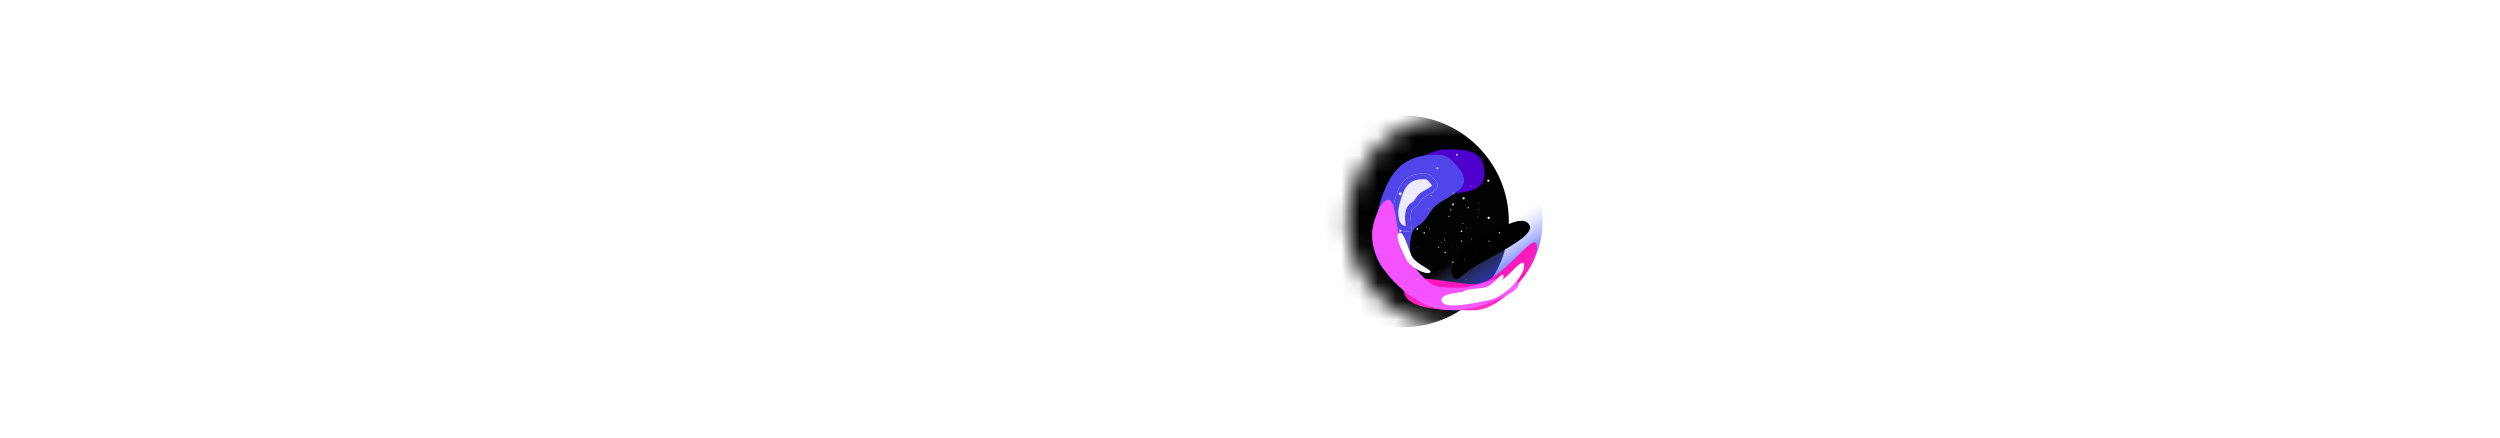 <svg xmlns="http://www.w3.org/2000/svg" width="137" height="24" fill="none" style="filter:drop-shadow(0 3.852px 5.136px rgba(0,0,0,.25))"><mask id="k" fill="#fff"><path d="M48.566 19.62h2.118V0h-2.118z"/><path fill-rule="evenodd" d="M63.812 19.62h-6.515c-2.708 0-4.356-1.613-4.356-4.342v-6.28c0-2.728 1.648-4.342 4.356-4.342h2.472c2.677 0 4.325 1.614 4.325 4.343v4.167H55.06v2.053c0 1.644.824 2.553 2.472 2.553h6.28zm-8.752-8.01h6.945V9.058c0-1.644-.824-2.524-2.472-2.524h-2c-1.649 0-2.473.88-2.473 2.524zm46.063 12.391h-2.158V4.661h7.066c2.691 0 4.228 1.62 4.228 4.363v6.31c0 2.741-1.537 4.363-4.228 4.363h-4.908zm0-6.191h4.494c1.685 0 2.513-.914 2.513-2.565V9.112c0-1.65-.828-2.565-2.513-2.565h-4.494zm11.397 6.191h2.158v-4.304h4.908c2.69 0 4.228-1.622 4.228-4.364v-6.31c0-2.741-1.538-4.363-4.228-4.363h-7.066zm6.652-6.191h-4.494V6.547h4.494c1.685 0 2.513.914 2.513 2.565v6.133c0 1.65-.828 2.565-2.513 2.565" clip-rule="evenodd"/><path d="M126.07 19.625h5.796c2.868 0 4.228-1.145 4.228-3.697 0-1.849-.444-3.199-2.632-4.05l-3.489-1.555c-1.005-.381-1.685-.88-1.685-1.878v-.498c0-.705.621-1.468 2.158-1.468h5.648V4.66h-6.032c-2.809 0-3.992 1.291-3.992 3.61 0 1.877.828 2.846 2.809 3.667l3.489 1.467c1.124.44 1.508 1.203 1.508 2.142v.558c0 1.173-.798 1.702-2.306 1.702h-5.5z"/><path fill-rule="evenodd" d="M39.39 18.854c-2.678 0-4.238-1.617-4.238-4.35V9.006c0-2.734 1.648-4.35 4.356-4.35h6.797v14.99c0 2.704-1.648 4.35-4.355 4.35h-5.856v-1.91h5.591c1.678 0 2.472-.882 2.472-2.528v-.706zm4.767-1.882V6.537h-4.385c-1.677 0-2.471.912-2.471 2.558v5.32c0 1.675.794 2.557 2.471 2.557zm-18.181 1.882h4.767v.705c0 1.646-.794 2.528-2.472 2.528H22.68v1.91h5.856c2.707 0 4.355-1.646 4.355-4.35V4.657h-6.797c-2.708 0-4.356 1.616-4.356 4.35v5.496c0 2.734 1.56 4.35 4.238 4.35m4.767-12.317v10.435h-4.385c-1.677 0-2.471-.882-2.471-2.557v-5.32c0-1.646.794-2.558 2.471-2.558zM15.106 19.62h-2.543c-2.72 0-4.376-1.613-4.376-4.342v-6.28c0-2.728 1.656-4.342 4.376-4.342h2.543c2.72 0 4.376 1.614 4.376 4.343v6.28c0 2.728-1.656 4.342-4.376 4.342M12.8 17.744h2.07c1.655 0 2.483-.88 2.483-2.523V9.058c0-1.644-.828-2.524-2.484-2.524H12.8c-1.655 0-2.483.88-2.483 2.524v6.162c0 1.643.828 2.523 2.484 2.523" clip-rule="evenodd"/><path d="M0 1.27v14.09c0 2.715 1.781 4.262 4.483 4.262h1.87v-1.868H4.75c-1.663 0-2.613-.847-2.613-2.481v-8.78h3.651V4.658h-3.67V1.27z"/></mask><g filter="url(#a)"><path fill="url(#b)" d="M48.566 19.62h2.118V0h-2.118z"/><path fill="url(#c)" fill-rule="evenodd" d="M63.812 19.62h-6.515c-2.708 0-4.356-1.613-4.356-4.342v-6.28c0-2.728 1.648-4.342 4.356-4.342h2.472c2.677 0 4.325 1.614 4.325 4.343v4.167H55.06v2.053c0 1.644.824 2.553 2.472 2.553h6.28zm-8.752-8.01h6.945V9.058c0-1.644-.824-2.524-2.472-2.524h-2c-1.649 0-2.473.88-2.473 2.524z" clip-rule="evenodd"/><path fill="url(#d)" fill-rule="evenodd" d="M101.123 24.001h-2.158V4.661h7.066c2.691 0 4.228 1.62 4.228 4.363v6.31c0 2.741-1.537 4.363-4.228 4.363h-4.908zm0-6.191h4.494c1.685 0 2.513-.914 2.513-2.565V9.112c0-1.65-.828-2.565-2.513-2.565h-4.494z" clip-rule="evenodd"/><path fill="url(#e)" fill-rule="evenodd" d="M112.52 24.001h2.158v-4.304h4.908c2.69 0 4.228-1.622 4.228-4.364v-6.31c0-2.741-1.538-4.363-4.228-4.363h-7.066zm6.652-6.191h-4.494V6.547h4.494c1.685 0 2.513.914 2.513 2.565v6.133c0 1.65-.828 2.565-2.513 2.565" clip-rule="evenodd"/><path fill="url(#f)" d="M126.07 19.625h5.796c2.868 0 4.228-1.145 4.228-3.697 0-1.849-.444-3.199-2.632-4.05l-3.489-1.555c-1.005-.381-1.685-.88-1.685-1.878v-.498c0-.705.621-1.468 2.158-1.468h5.648V4.66h-6.032c-2.809 0-3.992 1.291-3.992 3.61 0 1.877.828 2.846 2.809 3.667l3.489 1.467c1.124.44 1.508 1.203 1.508 2.142v.558c0 1.173-.798 1.702-2.306 1.702h-5.5z"/><path fill="url(#g)" fill-rule="evenodd" d="M39.39 18.854c-2.678 0-4.238-1.617-4.238-4.35V9.006c0-2.734 1.648-4.35 4.356-4.35h6.797v14.99c0 2.704-1.648 4.35-4.355 4.35h-5.856v-1.91h5.591c1.678 0 2.472-.882 2.472-2.528v-.706zm4.767-1.882V6.537h-4.385c-1.677 0-2.471.912-2.471 2.558v5.32c0 1.675.794 2.557 2.471 2.557z" clip-rule="evenodd"/><path fill="url(#h)" fill-rule="evenodd" d="M25.976 18.854h4.767v.705c0 1.646-.794 2.528-2.472 2.528H22.68v1.91h5.856c2.707 0 4.355-1.646 4.355-4.35V4.657h-6.797c-2.708 0-4.356 1.616-4.356 4.35v5.496c0 2.734 1.56 4.35 4.238 4.35m4.767-12.317v10.435h-4.385c-1.677 0-2.471-.882-2.471-2.557v-5.32c0-1.646.794-2.558 2.471-2.558z" clip-rule="evenodd"/><path fill="url(#i)" fill-rule="evenodd" d="M15.106 19.62h-2.543c-2.72 0-4.376-1.613-4.376-4.342v-6.28c0-2.728 1.656-4.342 4.376-4.342h2.543c2.72 0 4.376 1.614 4.376 4.343v6.28c0 2.728-1.656 4.342-4.376 4.342M12.8 17.744h2.07c1.655 0 2.483-.88 2.483-2.523V9.058c0-1.644-.828-2.524-2.484-2.524H12.8c-1.655 0-2.483.88-2.483 2.524v6.162c0 1.643.828 2.523 2.484 2.523" clip-rule="evenodd"/><path fill="url(#j)" d="M0 1.27v14.09c0 2.715 1.781 4.262 4.483 4.262h1.87v-1.868H4.75c-1.663 0-2.613-.847-2.613-2.481v-8.78h3.651V4.658h-3.67V1.27z"/></g><path stroke="#fff" stroke-opacity=".2" stroke-width="4.094" d="M48.566 19.62h2.118V0h-2.118z" mask="url(#k)"/><path stroke="#fff" stroke-opacity=".2" stroke-width="4.094" d="M63.812 19.62h-6.515c-2.708 0-4.356-1.613-4.356-4.342v-6.28c0-2.728 1.648-4.342 4.356-4.342h2.472c2.677 0 4.325 1.614 4.325 4.343v4.167H55.06v2.053c0 1.644.824 2.553 2.472 2.553h6.28zm-8.752-8.01h6.945V9.058c0-1.644-.824-2.524-2.472-2.524h-2c-1.649 0-2.473.88-2.473 2.524zm46.063 12.391h-2.158V4.661h7.066c2.691 0 4.228 1.62 4.228 4.363v6.31c0 2.741-1.537 4.363-4.228 4.363h-4.908zm0-6.191h4.494c1.685 0 2.513-.914 2.513-2.565V9.112c0-1.65-.828-2.565-2.513-2.565h-4.494zm11.397 6.191h2.158v-4.304h4.908c2.69 0 4.228-1.622 4.228-4.364v-6.31c0-2.741-1.538-4.363-4.228-4.363h-7.066zm6.652-6.191h-4.494V6.547h4.494c1.685 0 2.513.914 2.513 2.565v6.133c0 1.65-.828 2.565-2.513 2.565Z" clip-rule="evenodd" mask="url(#k)"/><path stroke="#fff" stroke-opacity=".2" stroke-width="4.094" d="M126.07 19.625h5.796c2.868 0 4.228-1.145 4.228-3.697 0-1.849-.444-3.199-2.632-4.05l-3.489-1.555c-1.005-.381-1.685-.88-1.685-1.878v-.498c0-.705.621-1.468 2.158-1.468h5.648V4.66h-6.032c-2.809 0-3.992 1.291-3.992 3.61 0 1.877.828 2.846 2.809 3.667l3.489 1.467c1.124.44 1.508 1.203 1.508 2.142v.558c0 1.173-.798 1.702-2.306 1.702h-5.5z" mask="url(#k)"/><path stroke="#fff" stroke-opacity=".2" stroke-width="4.094" d="M39.39 18.854c-2.678 0-4.238-1.617-4.238-4.35V9.006c0-2.734 1.648-4.35 4.356-4.35h6.797v14.99c0 2.704-1.648 4.35-4.355 4.35h-5.856v-1.91h5.591c1.678 0 2.472-.882 2.472-2.528v-.706zm4.767-1.882V6.537h-4.385c-1.677 0-2.471.912-2.471 2.558v5.32c0 1.675.794 2.557 2.471 2.557zm-18.181 1.882h4.767v.705c0 1.646-.794 2.528-2.472 2.528H22.68v1.91h5.856c2.707 0 4.355-1.646 4.355-4.35V4.657h-6.797c-2.708 0-4.356 1.616-4.356 4.35v5.496c0 2.734 1.56 4.35 4.238 4.35Zm4.767-12.317v10.435h-4.385c-1.677 0-2.471-.882-2.471-2.557v-5.32c0-1.646.794-2.558 2.471-2.558zM15.106 19.62h-2.543c-2.72 0-4.376-1.613-4.376-4.342v-6.28c0-2.728 1.656-4.342 4.376-4.342h2.543c2.72 0 4.376 1.614 4.376 4.343v6.28c0 2.728-1.656 4.342-4.376 4.342ZM12.8 17.744h2.07c1.655 0 2.483-.88 2.483-2.523V9.058c0-1.644-.828-2.524-2.484-2.524H12.8c-1.655 0-2.483.88-2.483 2.524v6.162c0 1.643.828 2.523 2.484 2.523Z" clip-rule="evenodd" mask="url(#k)"/><path stroke="#fff" stroke-opacity=".2" stroke-width="4.094" d="M0 1.27v14.09c0 2.715 1.781 4.262 4.483 4.262h1.87v-1.868H4.75c-1.663 0-2.613-.847-2.613-2.481v-8.78h3.651V4.658h-3.67V1.27z" mask="url(#k)"/><path fill="url(#l)" fill-rule="evenodd" d="M72 12.272c0-4.133 3.37-7.484 7.526-7.484H88.9c4.314 0 7.81 3.477 7.81 7.766v7.201H79.527c-4.156 0-7.526-3.35-7.526-7.483m7.481 5.363a5.366 5.366 0 1 0 0-10.731 5.366 5.366 0 0 0 0 10.731" clip-rule="evenodd"/><mask id="m" width="13" height="12" x="73" y="6" maskUnits="userSpaceOnUse" style="mask-type:luminance"><circle cx="79.654" cy="12.131" r="5.802" fill="#fff"/></mask><g mask="url(#m)" style="filter:drop-shadow(2.568px 1.284px 6.805px rgba(0,0,0,.78))"><g filter="url(#n)"><circle cx="79.654" cy="12.131" r="5.802" fill="#000"/></g><g filter="url(#o)"><circle cx="79.656" cy="12.132" r="4.878" fill="url(#p)"/></g><g filter="url(#q)" style="mix-blend-mode:plus-lighter"><circle cx="79.654" cy="12.131" r="5.802" fill="#fff" fill-opacity=".01"/></g><g filter="url(#r)"><path fill="#4E00CC" d="M81.349 9.515c0 1.171-1.488 1.078-2.773 1.078s-1.54.879-1.54-.293c0-1.17 1.041-2.12 2.326-2.12s1.987.164 1.987 1.335" style="mix-blend-mode:screen"/><path fill="#FD18BD" d="M84.225 13.532c0 1.164-1.966 3.47-3.415 3.47s-3.876.044-3.876-1.12 2.427-.308 3.876-.308 3.415-3.206 3.415-2.042" style="mix-blend-mode:screen"/></g><g filter="url(#s)"><path fill="#5045E9" d="M80.216 9.962c.03-.407-.208-.647-.455-.941-.355-.422-.534-.537-1.078-.537-2.2 0-2.835 1.48-3.328 3.762-.117.54-.068 1.18.064 1.713.088.354.275.704.576.923.31.225.684.307 1.06.258.728-.094-.34-2.234.696-2.81.42-.234.567-.763.932-1.079.37-.321 1.492-.756 1.533-1.29"/><path stroke="#5045E9" stroke-linecap="round" stroke-width=".308" d="m79.643 9.12.053.063c.232.274.39.46.366.767-.006.081-.055.176-.162.286a2.4 2.4 0 0 1-.41.32c-.124.08-.253.157-.378.23l-.118.07a3 3 0 0 0-.412.279c-.175.151-.305.348-.42.522l-.052.078c-.134.2-.259.363-.434.46-.311.173-.457.463-.52.773-.061.306-.046.65-.022.96l.014.185c.02.242.037.45.024.617a.5.5 0 0 1-.051.205c-.019.03-.04.047-.085.052a1.3 1.3 0 0 1-.95-.23c-.263-.19-.435-.504-.517-.835-.129-.517-.174-1.132-.063-1.643.246-1.142.523-2.052.996-2.677.462-.611 1.122-.964 2.18-.964.264 0 .415.029.54.093.128.066.244.18.421.389Z"/></g><g filter="url(#t)"><path fill="#ECEAFF" d="M78.78 10.217c.015-.194-.104-.309-.228-.45-.177-.2-.267-.255-.539-.255-1.1 0-1.417.706-1.664 1.795-.058.258-.034.564.032.818a.77.77 0 0 0 .288.44.76.76 0 0 0 .53.124c.364-.045-.17-1.067.348-1.342.21-.111.284-.364.466-.515.185-.153.746-.36.767-.615"/><path stroke="#5045E9" stroke-linecap="round" stroke-width=".308" d="m78.437 9.87.017.019c.127.143.181.205.172.316 0 .01-.009.037-.057.084a1 1 0 0 1-.192.143 5 5 0 0 1-.245.141 1.6 1.6 0 0 0-.217.14 1.3 1.3 0 0 0-.225.267l-.025.036a.6.6 0 0 1-.19.195.6.6 0 0 0-.3.424 1.7 1.7 0 0 0-.013.482l.008.093c.01.114.017.205.01.276l-.006.045-.002.006a.6.6 0 0 1-.415-.098.6.6 0 0 1-.227-.353 1.7 1.7 0 0 1-.03-.745c.123-.544.258-.962.482-1.244.214-.27.52-.431 1.031-.431a.5.5 0 0 1 .237.036c.05.025.1.068.187.168Z"/></g><g filter="url(#u)"><path fill="#F451FF" d="M76.907 15.914c-1.296-1.109-2.154-2.536-1.489-4.107.137-.324.19-.55.462-.77.791-.642.529 2.447 1.233 3.183 1.397 1.461 1.059 1.588 3.08 1.54.65-.015 2.06-.735 2.67-.513 1.052.382-.428 1.079-1.488 1.438-1.677.567-3.122.38-4.468-.77"/></g><g filter="url(#v)" style="mix-blend-mode:screen"><path fill="#fff" d="M83.52 14.493c.104.503-.968 1.761-1.907 1.953s-2.51.534-2.613.031 1.547-.455 2.487-.648c.94-.192 1.93-1.839 2.034-1.336"/></g><g filter="url(#w)" style="mix-blend-mode:screen"><path fill="#fff" d="M78.357 14.942c-.258.124-1.085-.284-1.317-.766s-.63-1.286-.372-1.41.457.775.69 1.257c.231.482 1.257.795.999.92"/></g><g filter="url(#x)" style="mix-blend-mode:screen"><path fill="#fff" d="M82.39 15.093c.05.248-.477.867-.94.962s-1.235.262-1.286.015c-.05-.248.762-.225 1.224-.32.462-.094.95-.905 1.001-.657"/></g><g filter="url(#y)"><path fill="#000" d="M83.816 12.343c.275.502-1.268 1.297-2.583 2.018-1.314.722-1.368 1.242-1.644.74-.276-.503.566-1.494 1.88-2.216 1.315-.721 2.07-1.045 2.347-.542"/></g><circle cx="79.84" cy="8.483" r=".053" fill="#fff" opacity=".77" transform="rotate(-52 79.84 8.483)"/><circle cx="81.305" cy="8.679" r=".018" fill="#fff" opacity=".77" transform="rotate(-153 81.305 8.679)"/><circle cx="81.561" cy="9.901" r=".063" fill="#fff" opacity=".88" transform="rotate(95 81.56 9.901)"/><circle cx="83.254" cy="10.608" r=".053" fill="#fff" opacity=".73" transform="rotate(142 83.254 10.608)"/><circle cx="78.768" cy="9.221" r=".052" fill="#fff" opacity=".76" transform="rotate(-127 78.768 9.22)"/><circle cx="80.204" cy="10.867" r=".065" fill="#fff" opacity=".84" transform="rotate(78 80.204 10.867)"/><circle cx="81.006" cy="11.155" r=".018" fill="#fff" opacity=".93" transform="rotate(139 81.006 11.155)"/><circle cx="81.581" cy="11.939" r=".062" fill="#fff" opacity=".99" transform="rotate(166 81.58 11.939)"/><circle cx="82.169" cy="12.758" r=".041" fill="#fff" opacity=".83" transform="rotate(139 82.17 12.758)"/><circle cx="77.276" cy="10.397" r=".038" fill="#fff" opacity=".9" transform="rotate(51 77.276 10.397)"/><circle cx="77.449" cy="10.66" r=".036" fill="#fff" opacity=".95" transform="rotate(36 77.45 10.66)"/><circle cx="79.627" cy="11.203" r=".062" fill="#fff" opacity=".74" transform="rotate(153 79.627 11.203)"/><circle cx="80.087" cy="12.671" r=".045" fill="#fff" opacity=".89" transform="rotate(-49 80.087 12.671)"/><circle cx="80.089" cy="13.214" r=".036" fill="#fff" opacity=".87" transform="rotate(114 80.089 13.214)"/><circle cx="81.598" cy="13.216" r=".036" fill="#fff" opacity=".71" transform="rotate(-177 81.598 13.216)"/><circle cx="76.734" cy="10.619" r=".08" fill="#fff" opacity=".79" transform="rotate(114 76.734 10.619)"/><circle cx="77.326" cy="10.754" r=".036" fill="#fff" opacity=".76" transform="rotate(-175 77.326 10.754)"/><circle cx="77.667" cy="12.547" r=".046" fill="#fff" opacity=".97" transform="rotate(-95 77.667 12.547)"/><circle cx="79" cy="13.297" r=".022" fill="#fff" opacity=".92" transform="rotate(85 79 13.297)"/><circle cx="79.612" cy="14.366" r=".039" fill="#fff" opacity=".92" transform="rotate(-171 79.612 14.366)"/><circle cx="80.333" cy="15.309" r=".018" fill="#fff" opacity=".86" transform="rotate(6 80.333 15.309)"/><circle cx="81.445" cy="15.89" r=".018" fill="#fff" opacity=".92" transform="rotate(-154 81.445 15.89)"/><circle cx="76.736" cy="12.654" r=".061" fill="#fff" opacity=".79" transform="rotate(31 76.736 12.654)"/><circle cx="76.817" cy="13.467" r=".081" fill="#fff" opacity=".74" transform="rotate(152 76.817 13.467)"/><circle cx="77.696" cy="13.534" r=".018" fill="#fff" opacity=".76" transform="rotate(-152 77.696 13.534)"/><circle cx="77.662" cy="15.312" r=".036" fill="#fff" opacity=".82" transform="rotate(-133 77.662 15.312)"/><circle cx="79.082" cy="15.43" r=".02" fill="#fff" opacity=".94" transform="rotate(-29 79.082 15.43)"/><circle cx="78.424" cy="10.71" r=".029" fill="#fff" opacity=".77" transform="rotate(-97 78.424 10.71)"/><circle cx="79.077" cy="10.216" r=".01" fill="#fff" opacity=".77" transform="rotate(162 79.077 10.216)"/><circle cx="79.652" cy="10.592" r=".035" fill="#fff" opacity=".88" transform="rotate(50 79.652 10.592)"/><circle cx="80.596" cy="10.205" r=".029" fill="#fff" opacity=".73" transform="rotate(97 80.596 10.205)"/><circle cx="78.296" cy="11.421" r=".029" fill="#fff" opacity=".76" transform="rotate(-172 78.296 11.42)"/><circle cx="79.503" cy="11.503" r=".036" fill="#fff" opacity=".84" transform="rotate(33 79.503 11.503)"/><circle cx="79.927" cy="11.298" r=".01" fill="#fff" opacity=".93" transform="rotate(94 79.927 11.298)"/><circle cx="80.46" cy="11.383" r=".035" fill="#fff" opacity=".99" transform="rotate(121 80.46 11.383)"/><circle cx="81.011" cy="11.474" r=".023" fill="#fff" opacity=".83" transform="rotate(94 81.011 11.474)"/><circle cx="78.171" cy="12.46" r=".021" fill="#fff" opacity=".9" transform="rotate(6 78.17 12.46)"/><circle cx="78.343" cy="12.497" r=".02" fill="#fff" opacity=".95" transform="rotate(-9 78.343 12.497)"/><circle cx="79.406" cy="11.858" r=".035" fill="#fff" opacity=".74" transform="rotate(108 79.406 11.858)"/><circle cx="80.164" cy="12.251" r=".025" fill="#fff" opacity=".89" transform="rotate(-94 80.164 12.25)"/><circle cx="80.375" cy="12.463" r=".02" fill="#fff" opacity=".87" transform="rotate(69 80.375 12.463)"/><circle cx="80.968" cy="11.873" r=".02" fill="#fff" opacity=".71" transform="rotate(138 80.968 11.873)"/><circle cx="78.049" cy="12.764" r=".044" fill="#fff" opacity=".79" transform="rotate(69 78.049 12.764)"/><circle cx="78.331" cy="12.584" r=".02" fill="#fff" opacity=".76" transform="rotate(140 78.331 12.584)"/><circle cx="79.165" cy="13.151" r=".026" fill="#fff" opacity=".97" transform="rotate(-140 79.165 13.151)"/><circle cx="79.982" cy="12.923" r=".012" fill="#fff" opacity=".92" transform="rotate(40 79.982 12.923)"/><circle cx="80.638" cy="13.101" r=".021" fill="#fff" opacity=".92" transform="rotate(144 80.638 13.1)"/><circle cx="81.291" cy="13.189" r=".01" fill="#fff" opacity=".86" transform="rotate(-39 81.291 13.189)"/><circle cx="81.952" cy="12.978" r=".01" fill="#fff" opacity=".92" transform="rotate(161 81.952 12.978)"/><circle cx="78.842" cy="13.556" r=".034" fill="#fff" opacity=".79" transform="rotate(-14 78.842 13.556)"/><circle cx="79.194" cy="13.842" r=".045" fill="#fff" opacity=".74" transform="rotate(107 79.194 13.842)"/><circle cx="79.566" cy="13.525" r=".01" fill="#fff" opacity=".76" transform="rotate(163 79.566 13.525)"/><circle cx="80.246" cy="14.237" r=".02" fill="#fff" opacity=".82" transform="rotate(-178 80.246 14.237)"/><circle cx="80.85" cy="13.727" r=".011" fill="#fff" opacity=".94" transform="rotate(-74 80.85 13.727)"/></g><defs><filter id="a" width="136.094" height="24.76" x="0" y="-.001" color-interpolation-filters="sRGB" filterUnits="userSpaceOnUse"><feFlood flood-opacity="0" result="BackgroundImageFix"/><feBlend in="SourceGraphic" in2="BackgroundImageFix" result="shape"/><feColorMatrix in="SourceAlpha" result="hardAlpha" values="0 0 0 0 0 0 0 0 0 0 0 0 0 0 0 0 0 0 127 0"/><feOffset dy=".757"/><feGaussianBlur stdDeviation=".757"/><feComposite in2="hardAlpha" k2="-1" k3="1" operator="arithmetic"/><feColorMatrix values="0 0 0 0 1 0 0 0 0 1 0 0 0 0 1 0 0 0 0.25 0"/><feBlend in2="shape" result="effect1_innerShadow_435_2317"/><feColorMatrix in="SourceAlpha" result="hardAlpha" values="0 0 0 0 0 0 0 0 0 0 0 0 0 0 0 0 0 0 127 0"/><feOffset/><feGaussianBlur stdDeviation=".284"/><feComposite in2="hardAlpha" k2="-1" k3="1" operator="arithmetic"/><feColorMatrix values="0 0 0 0 1 0 0 0 0 1 0 0 0 0 1 0 0 0 0.4 0"/><feBlend in2="effect1_innerShadow_435_2317" result="effect2_innerShadow_435_2317"/></filter><filter id="n" width="13.146" height="12.427" x="72.619" y="5.712" color-interpolation-filters="sRGB" filterUnits="userSpaceOnUse"><feFlood flood-opacity="0" result="BackgroundImageFix"/><feBlend in="SourceGraphic" in2="BackgroundImageFix" result="shape"/><feColorMatrix in="SourceAlpha" result="hardAlpha" values="0 0 0 0 0 0 0 0 0 0 0 0 0 0 0 0 0 0 127 0"/><feOffset dx="-1.232" dy=".205"/><feGaussianBlur stdDeviation="1.463"/><feComposite in2="hardAlpha" k2="-1" k3="1" operator="arithmetic"/><feColorMatrix values="0 0 0 0 0.49 0 0 0 0 0.227 0 0 0 0 0.973 0 0 0 1 0"/><feBlend in2="shape" result="effect1_innerShadow_435_2317"/><feColorMatrix in="SourceAlpha" result="hardAlpha" values="0 0 0 0 0 0 0 0 0 0 0 0 0 0 0 0 0 0 127 0"/><feOffset dx="-1.232" dy=".205"/><feGaussianBlur stdDeviation="2.1"/><feComposite in2="hardAlpha" k2="-1" k3="1" operator="arithmetic"/><feColorMatrix values="0 0 0 0 0.196 0 0 0 0 0.161 0 0 0 0 0.655 0 0 0 1 0"/><feBlend in2="effect1_innerShadow_435_2317" result="effect2_innerShadow_435_2317"/><feColorMatrix in="SourceAlpha" result="hardAlpha" values="0 0 0 0 0 0 0 0 0 0 0 0 0 0 0 0 0 0 127 0"/><feOffset dx="-.411" dy="-.616"/><feGaussianBlur stdDeviation=".837"/><feComposite in2="hardAlpha" k2="-1" k3="1" operator="arithmetic"/><feColorMatrix values="0 0 0 0 1 0 0 0 0 1 0 0 0 0 1 0 0 0 0.57 0"/><feBlend in2="effect2_innerShadow_435_2317" result="effect3_innerShadow_435_2317"/><feColorMatrix in="SourceAlpha" result="hardAlpha" values="0 0 0 0 0 0 0 0 0 0 0 0 0 0 0 0 0 0 127 0"/><feOffset dx=".308" dy=".205"/><feGaussianBlur stdDeviation=".401"/><feComposite in2="hardAlpha" k2="-1" k3="1" operator="arithmetic"/><feColorMatrix values="0 0 0 0 1 0 0 0 0 1 0 0 0 0 1 0 0 0 0.88 0"/><feBlend in2="effect3_innerShadow_435_2317" result="effect4_innerShadow_435_2317"/><feColorMatrix in="SourceAlpha" result="hardAlpha" values="0 0 0 0 0 0 0 0 0 0 0 0 0 0 0 0 0 0 127 0"/><feOffset dx=".103" dy=".103"/><feGaussianBlur stdDeviation=".108"/><feComposite in2="hardAlpha" k2="-1" k3="1" operator="arithmetic"/><feColorMatrix values="0 0 0 0 1 0 0 0 0 1 0 0 0 0 1 0 0 0 1 0"/><feBlend in2="effect4_innerShadow_435_2317" result="effect5_innerShadow_435_2317"/><feColorMatrix in="SourceAlpha" result="hardAlpha" values="0 0 0 0 0 0 0 0 0 0 0 0 0 0 0 0 0 0 127 0"/><feMorphology in="SourceAlpha" radius=".103" result="effect6_innerShadow_435_2317"/><feOffset dx="-.308" dy="-.103"/><feGaussianBlur stdDeviation=".416"/><feComposite in2="hardAlpha" k2="-1" k3="1" operator="arithmetic"/><feColorMatrix values="0 0 0 0 1 0 0 0 0 1 0 0 0 0 1 0 0 0 0.65 0"/><feBlend in2="effect5_innerShadow_435_2317" result="effect6_innerShadow_435_2317"/></filter><filter id="o" width="11.194" height="11.194" x="74.058" y="6.535" color-interpolation-filters="sRGB" filterUnits="userSpaceOnUse"><feFlood flood-opacity="0" result="BackgroundImageFix"/><feBlend in="SourceGraphic" in2="BackgroundImageFix" result="shape"/><feGaussianBlur result="effect1_foregroundBlur_435_2317" stdDeviation=".359"/></filter><filter id="q" width="11.605" height="11.958" x="73.852" y="6.328" color-interpolation-filters="sRGB" filterUnits="userSpaceOnUse"><feFlood flood-opacity="0" result="BackgroundImageFix"/><feBlend in="SourceGraphic" in2="BackgroundImageFix" result="shape"/><feColorMatrix in="SourceAlpha" result="hardAlpha" values="0 0 0 0 0 0 0 0 0 0 0 0 0 0 0 0 0 0 127 0"/><feMorphology in="SourceAlpha" radius=".177" result="effect1_innerShadow_435_2317"/><feOffset dy=".353"/><feGaussianBlur stdDeviation=".177"/><feComposite in2="hardAlpha" k2="-1" k3="1" operator="arithmetic"/><feColorMatrix values="0 0 0 0 0.137 0 0 0 0 0.324 0 0 0 0 0.988 0 0 0 1 0"/><feBlend in2="shape" result="effect1_innerShadow_435_2317"/></filter><filter id="r" width="11.709" height="13.239" x="74.725" y="5.971" color-interpolation-filters="sRGB" filterUnits="userSpaceOnUse"><feFlood flood-opacity="0" result="BackgroundImageFix"/><feBlend in="SourceGraphic" in2="BackgroundImageFix" result="shape"/><feGaussianBlur result="effect1_foregroundBlur_435_2317" stdDeviation="1.104"/></filter><filter id="s" width="9.756" height="11.496" x="72.876" y="6.071" color-interpolation-filters="sRGB" filterUnits="userSpaceOnUse"><feFlood flood-opacity="0" result="BackgroundImageFix"/><feBlend in="SourceGraphic" in2="BackgroundImageFix" result="shape"/><feGaussianBlur result="effect1_foregroundBlur_435_2317" stdDeviation="1.207"/></filter><filter id="t" width="5.484" height="6.203" x="74.807" y="8.002" color-interpolation-filters="sRGB" filterUnits="userSpaceOnUse"><feFlood flood-opacity="0" result="BackgroundImageFix"/><feBlend in="SourceGraphic" in2="BackgroundImageFix" result="shape"/><feGaussianBlur result="effect1_foregroundBlur_435_2317" stdDeviation=".755"/></filter><filter id="u" width="11.939" height="9.948" x="73.236" y="8.998" color-interpolation-filters="sRGB" filterUnits="userSpaceOnUse"><feFlood flood-opacity="0" result="BackgroundImageFix"/><feBlend in="SourceGraphic" in2="BackgroundImageFix" result="shape"/><feGaussianBlur result="effect1_foregroundBlur_435_2317" stdDeviation=".976"/></filter><filter id="v" width="6.976" height="4.786" x="77.773" y="13.176" color-interpolation-filters="sRGB" filterUnits="userSpaceOnUse"><feFlood flood-opacity="0" result="BackgroundImageFix"/><feBlend in="SourceGraphic" in2="BackgroundImageFix" result="shape"/><feGaussianBlur result="effect1_foregroundBlur_435_2317" stdDeviation=".611"/></filter><filter id="w" width="4.299" height="4.695" x="75.342" y="11.512" color-interpolation-filters="sRGB" filterUnits="userSpaceOnUse"><feFlood flood-opacity="0" result="BackgroundImageFix"/><feBlend in="SourceGraphic" in2="BackgroundImageFix" result="shape"/><feGaussianBlur result="effect1_foregroundBlur_435_2317" stdDeviation=".621"/></filter><filter id="x" width="4.675" height="3.597" x="78.94" y="13.824" color-interpolation-filters="sRGB" filterUnits="userSpaceOnUse"><feFlood flood-opacity="0" result="BackgroundImageFix"/><feBlend in="SourceGraphic" in2="BackgroundImageFix" result="shape"/><feGaussianBlur result="effect1_foregroundBlur_435_2317" stdDeviation=".611"/></filter><filter id="y" width="7.248" height="6.138" x="78.068" y="10.631" color-interpolation-filters="sRGB" filterUnits="userSpaceOnUse"><feFlood flood-opacity="0" result="BackgroundImageFix"/><feBlend in="SourceGraphic" in2="BackgroundImageFix" result="shape"/><feGaussianBlur result="effect1_foregroundBlur_435_2317" stdDeviation=".734"/></filter><linearGradient id="b" x1="68.047" x2="68.047" y1="-3.001" y2="24.001" gradientUnits="userSpaceOnUse"><stop stop-color="#fff"/><stop offset=".85" stop-color="#fff" stop-opacity=".2"/></linearGradient><linearGradient id="c" x1="68.047" x2="68.047" y1="-3.001" y2="24.001" gradientUnits="userSpaceOnUse"><stop stop-color="#fff"/><stop offset=".85" stop-color="#fff" stop-opacity=".2"/></linearGradient><linearGradient id="d" x1="68.047" x2="68.047" y1="-3.001" y2="24.001" gradientUnits="userSpaceOnUse"><stop stop-color="#fff"/><stop offset=".85" stop-color="#fff" stop-opacity=".2"/></linearGradient><linearGradient id="e" x1="68.047" x2="68.047" y1="-3.001" y2="24.001" gradientUnits="userSpaceOnUse"><stop stop-color="#fff"/><stop offset=".85" stop-color="#fff" stop-opacity=".2"/></linearGradient><linearGradient id="f" x1="68.047" x2="68.047" y1="-3.001" y2="24.001" gradientUnits="userSpaceOnUse"><stop stop-color="#fff"/><stop offset=".85" stop-color="#fff" stop-opacity=".2"/></linearGradient><linearGradient id="g" x1="68.047" x2="68.047" y1="-3.001" y2="24.001" gradientUnits="userSpaceOnUse"><stop stop-color="#fff"/><stop offset=".85" stop-color="#fff" stop-opacity=".2"/></linearGradient><linearGradient id="h" x1="68.047" x2="68.047" y1="-3.001" y2="24.001" gradientUnits="userSpaceOnUse"><stop stop-color="#fff"/><stop offset=".85" stop-color="#fff" stop-opacity=".2"/></linearGradient><linearGradient id="i" x1="68.047" x2="68.047" y1="-3.001" y2="24.001" gradientUnits="userSpaceOnUse"><stop stop-color="#fff"/><stop offset=".85" stop-color="#fff" stop-opacity=".2"/></linearGradient><linearGradient id="j" x1="68.047" x2="68.047" y1="-3.001" y2="24.001" gradientUnits="userSpaceOnUse"><stop stop-color="#fff"/><stop offset=".85" stop-color="#fff" stop-opacity=".2"/></linearGradient><linearGradient id="l" x1="84.355" x2="84.355" y1="-2.501" y2="19.755" gradientUnits="userSpaceOnUse"><stop stop-color="#fff"/><stop offset="1" stop-color="#fff" stop-opacity=".3"/></linearGradient><linearGradient id="p" x1="80.772" x2="82.535" y1="13.425" y2="16.07" gradientUnits="userSpaceOnUse"><stop stop-color="#98A2FF" stop-opacity="0"/><stop offset="1" stop-color="#001BFF"/></linearGradient></defs></svg>